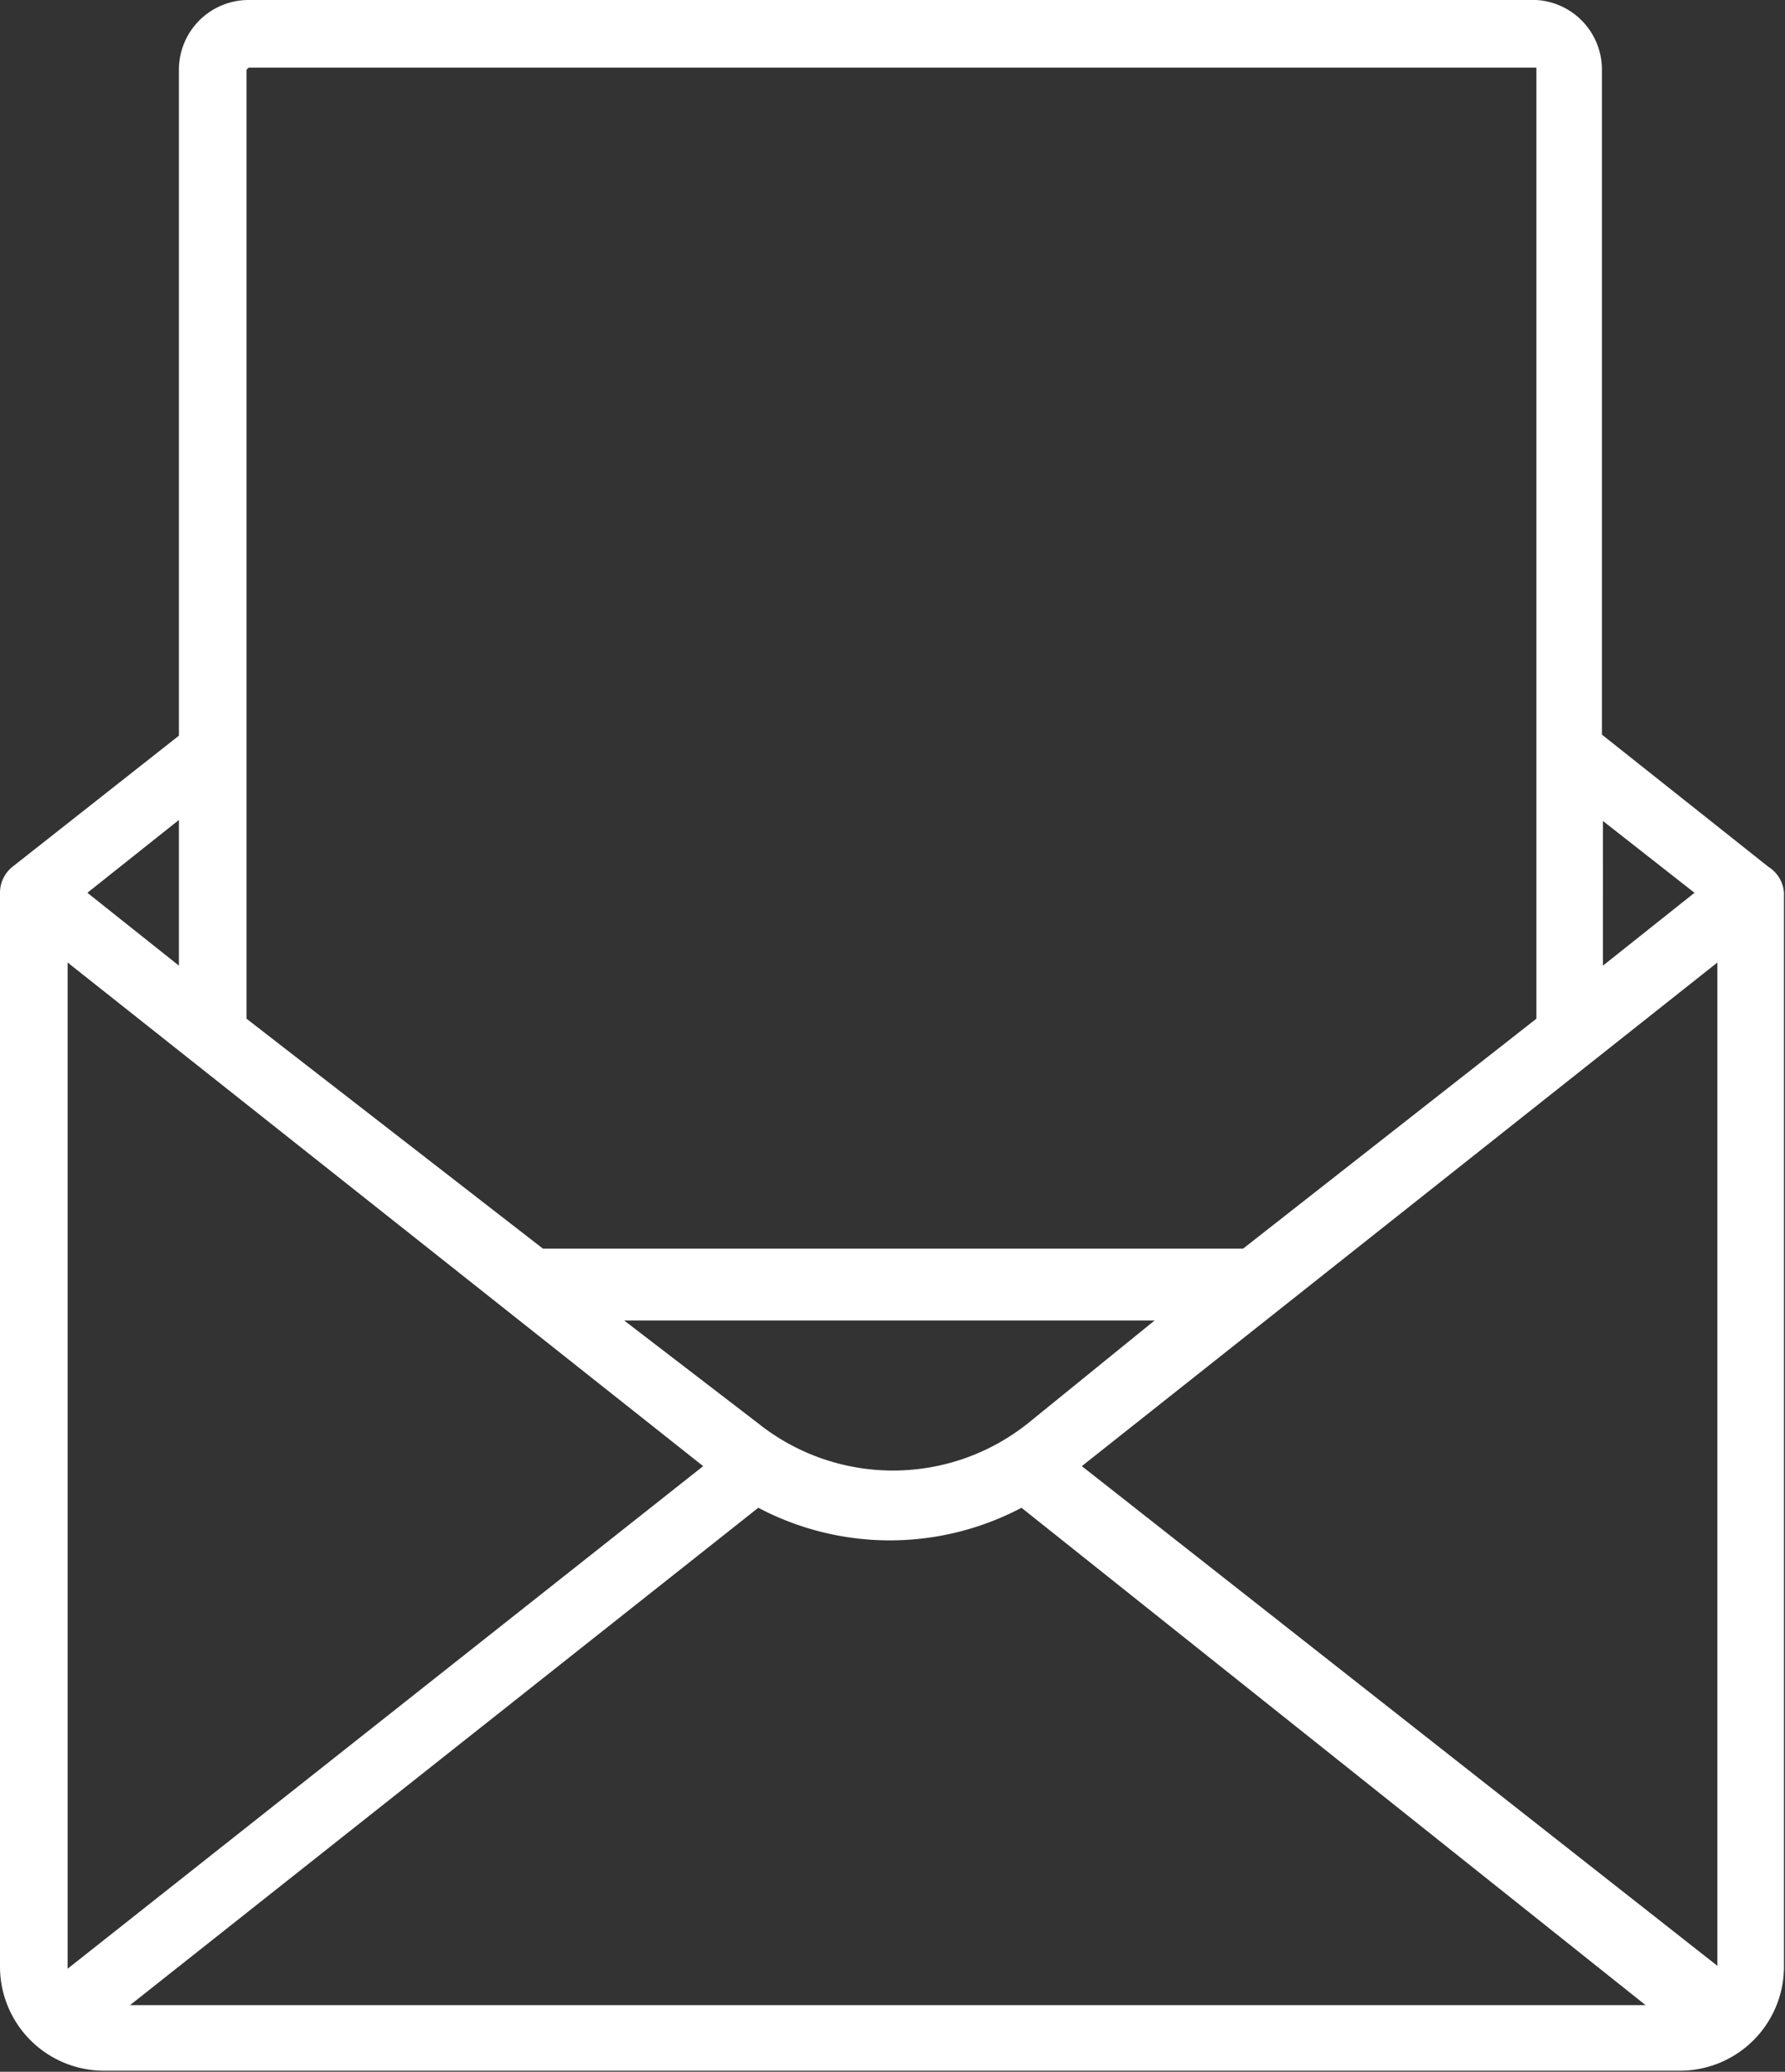 <svg id="Calque_1" data-name="Calque 1" xmlns="http://www.w3.org/2000/svg" viewBox="0 0 17.16 19.91"><rect x="0" y="0" width="17.16" height="19.91" fill="#333333" stroke="none"/><defs><style>.cls-1{fill:#fff;}</style></defs><title>newsletter</title><path class="cls-1" d="M17,8.33l-1.6-1.27V0.67A0.67,0.67,0,0,0,14.77,0H2.39a0.67,0.67,0,0,0-.67.67v6.4L0.12,8.33A0.32,0.32,0,0,0,0,8.58V18.9a1,1,0,0,0,1,1H16.15a1,1,0,0,0,1-1V8.58A0.32,0.32,0,0,0,17,8.33ZM16.52,18.9v0L10.4,14.09l6.11-4.84V18.9Zm-15.87,0V9.25l6.11,4.84L0.65,18.92v0Zm9.23-5.22a2.08,2.08,0,0,1-2.59,0L6,12.69h5.1Zm-2.59.81,0,0a2.71,2.71,0,0,0,2.53,0l0,0,6,4.78H1.25Zm9-5.91-0.88.7V7.89ZM2.39,0.65H14.77a0,0,0,0,1,0,0V9.79L11.95,12H5.22L2.37,9.79V7.23h0V0.67A0,0,0,0,1,2.39.65ZM1.72,9.28l-0.88-.7,0.88-.7V9.28Z"/></svg>